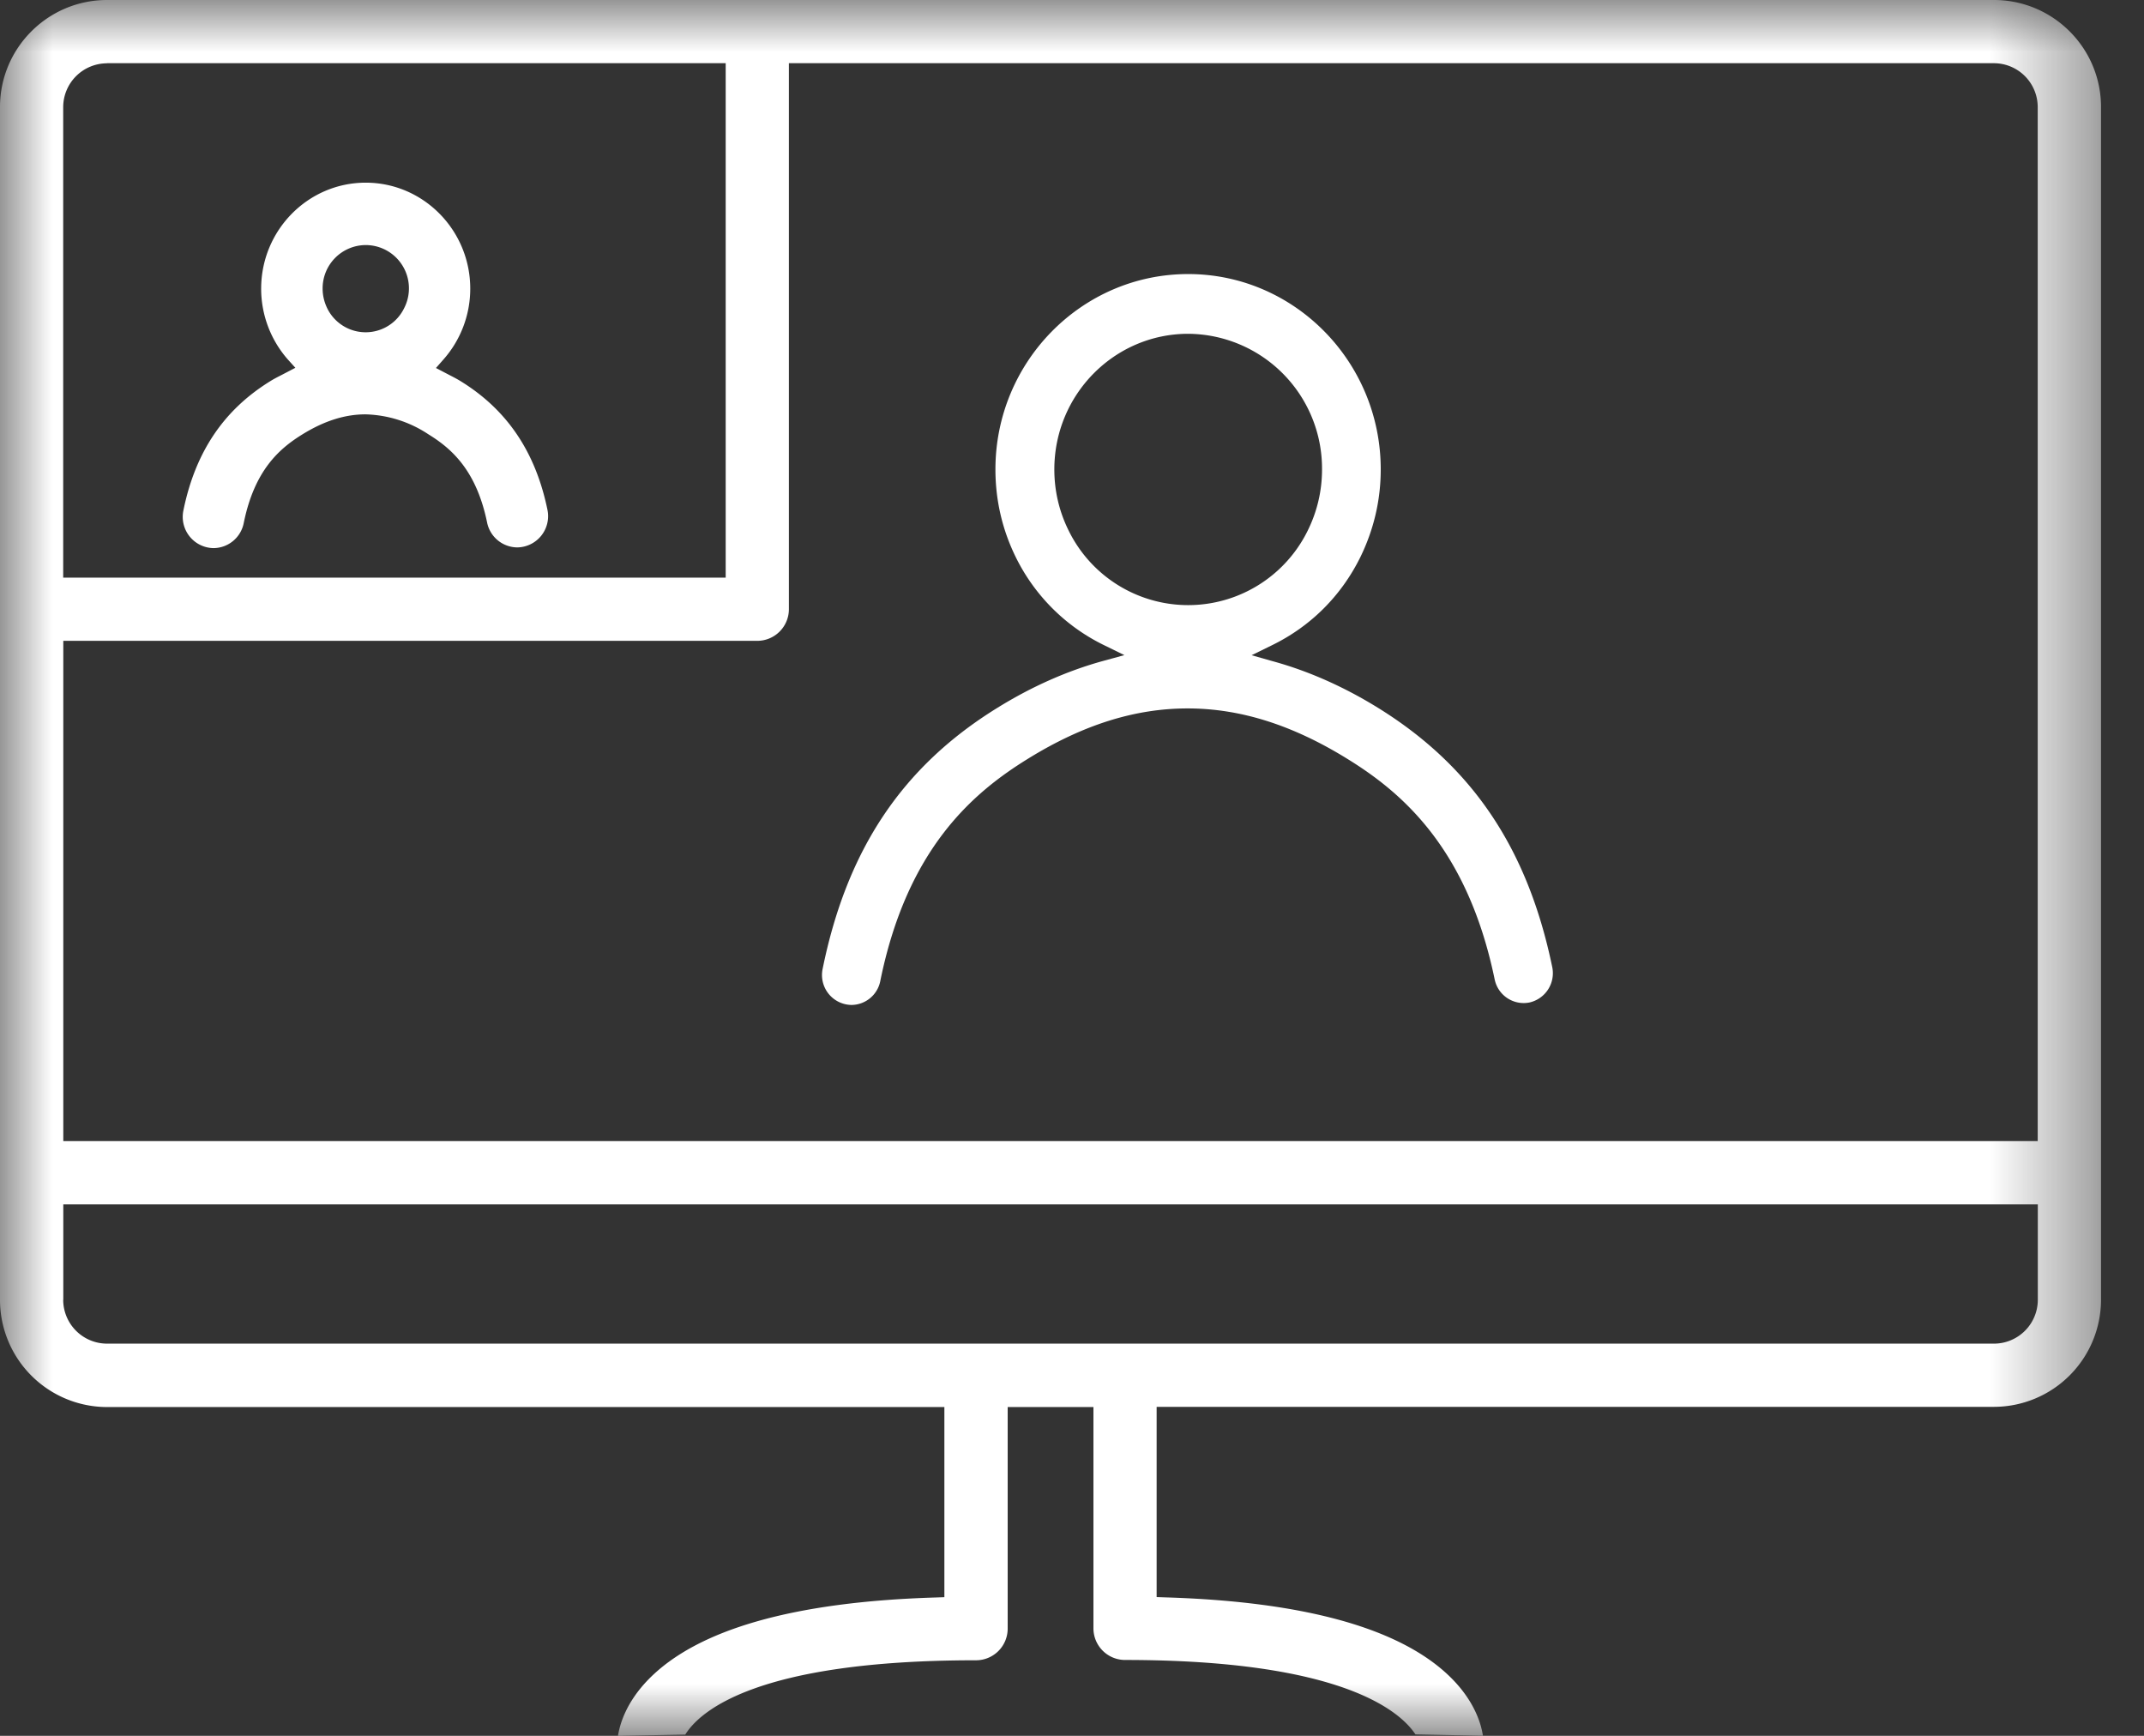 <svg width="21" height="17" viewBox="0 0 21 17" xmlns="http://www.w3.org/2000/svg" xmlns:xlink="http://www.w3.org/1999/xlink">
    <rect x="0" y="0" width="21" height="17" fill="#333333" stroke="none"/>
    <defs>
        <path id="xg9c4qi6ma" d="M0 0h20.579v17H0z"/>
    </defs>
    <g fill="none" fill-rule="evenodd">
        <path d="M11.639 3.269c-.724 0-1.312.595-1.312 1.328 0 .21.047.411.14.599a1.304 1.304 0 0 0 2.342 0c.093-.188.14-.39.14-.599a1.32 1.32 0 0 0-1.31-1.328M8.34 9.842a.293.293 0 0 1-.283-.351c.238-1.173.783-1.986 1.714-2.56.336-.208.683-.361 1.03-.457l.212-.058-.198-.097a1.882 1.882 0 0 1-.865-.861c-.133-.27-.2-.56-.2-.861 0-1.055.847-1.913 1.888-1.913 1.04 0 1.886.858 1.886 1.913 0 .301-.068.59-.2.86-.188.38-.487.678-.867.863l-.198.097.212.06c.345.095.689.247 1.023.453.926.572 1.47 1.38 1.71 2.542a.294.294 0 0 1-.224.346.29.29 0 0 1-.34-.226c-.267-1.29-.913-1.834-1.446-2.162-.536-.331-1.047-.492-1.562-.492-.514 0-1.025.16-1.562.492-.535.33-1.184.876-1.448 2.179a.29.29 0 0 1-.282.233M3.582 2.4a.424.424 0 0 0-.422.427c0 .067.016.132.045.192a.419.419 0 0 0 .753 0 .424.424 0 0 0-.376-.619m-1.49 2.968a.306.306 0 0 1-.296-.367c.116-.572.395-.987.853-1.269.037-.023.073-.041.11-.06l.134-.07-.075-.083a1.05 1.05 0 0 1-.26-.692c0-.572.459-1.038 1.024-1.038s1.024.466 1.024 1.038a1.046 1.046 0 0 1-.262.693l-.074.084.136.071c.035.018.07.036.104.057.456.28.735.693.852 1.26a.306.306 0 0 1-.296.369.304.304 0 0 1-.295-.244c-.106-.514-.35-.725-.574-.863a1.166 1.166 0 0 0-.617-.196c-.202 0-.404.064-.618.196-.225.139-.47.35-.575.87a.304.304 0 0 1-.295.244" fill="#FFF"/>
        <g>
            <mask id="ar1ccs3cyb" fill="#fff">
                <use xlink:href="#xg9c4qi6ma"/>
            </mask>
            <path d="M1.048.62a.43.43 0 0 0-.429.428v4.609h6.489V.619h-6.06zM.619 11.175h19.34V1.048a.43.43 0 0 0-.428-.429H7.727v5.347a.31.31 0 0 1-.31.31H.62v4.9zm0 1.555a.43.43 0 0 0 .429.429h18.483a.43.43 0 0 0 .429-.429v-.935H.62v.935zM6.053 17c.019-.12.083-.332.301-.555.48-.489 1.425-.758 2.81-.8l.086-.003V13.78H1.048A1.05 1.05 0 0 1 0 12.731V1.048C0 .47.47 0 1.048 0h18.483c.578 0 1.048.47 1.048 1.048V12.73a1.05 1.05 0 0 1-1.048 1.048h-8.202v1.863l.086.003c1.385.042 2.33.311 2.81.8.218.223.282.436.3.555l-.661-.013c-.147-.223-.715-.729-2.844-.729a.31.31 0 0 1-.31-.31V13.78H9.87v2.17a.31.31 0 0 1-.31.31c-2.16 0-2.71.505-2.848.728L6.053 17z" fill="#FFF" mask="url(#ar1ccs3cyb)"/>
        </g>
    </g>
</svg>

